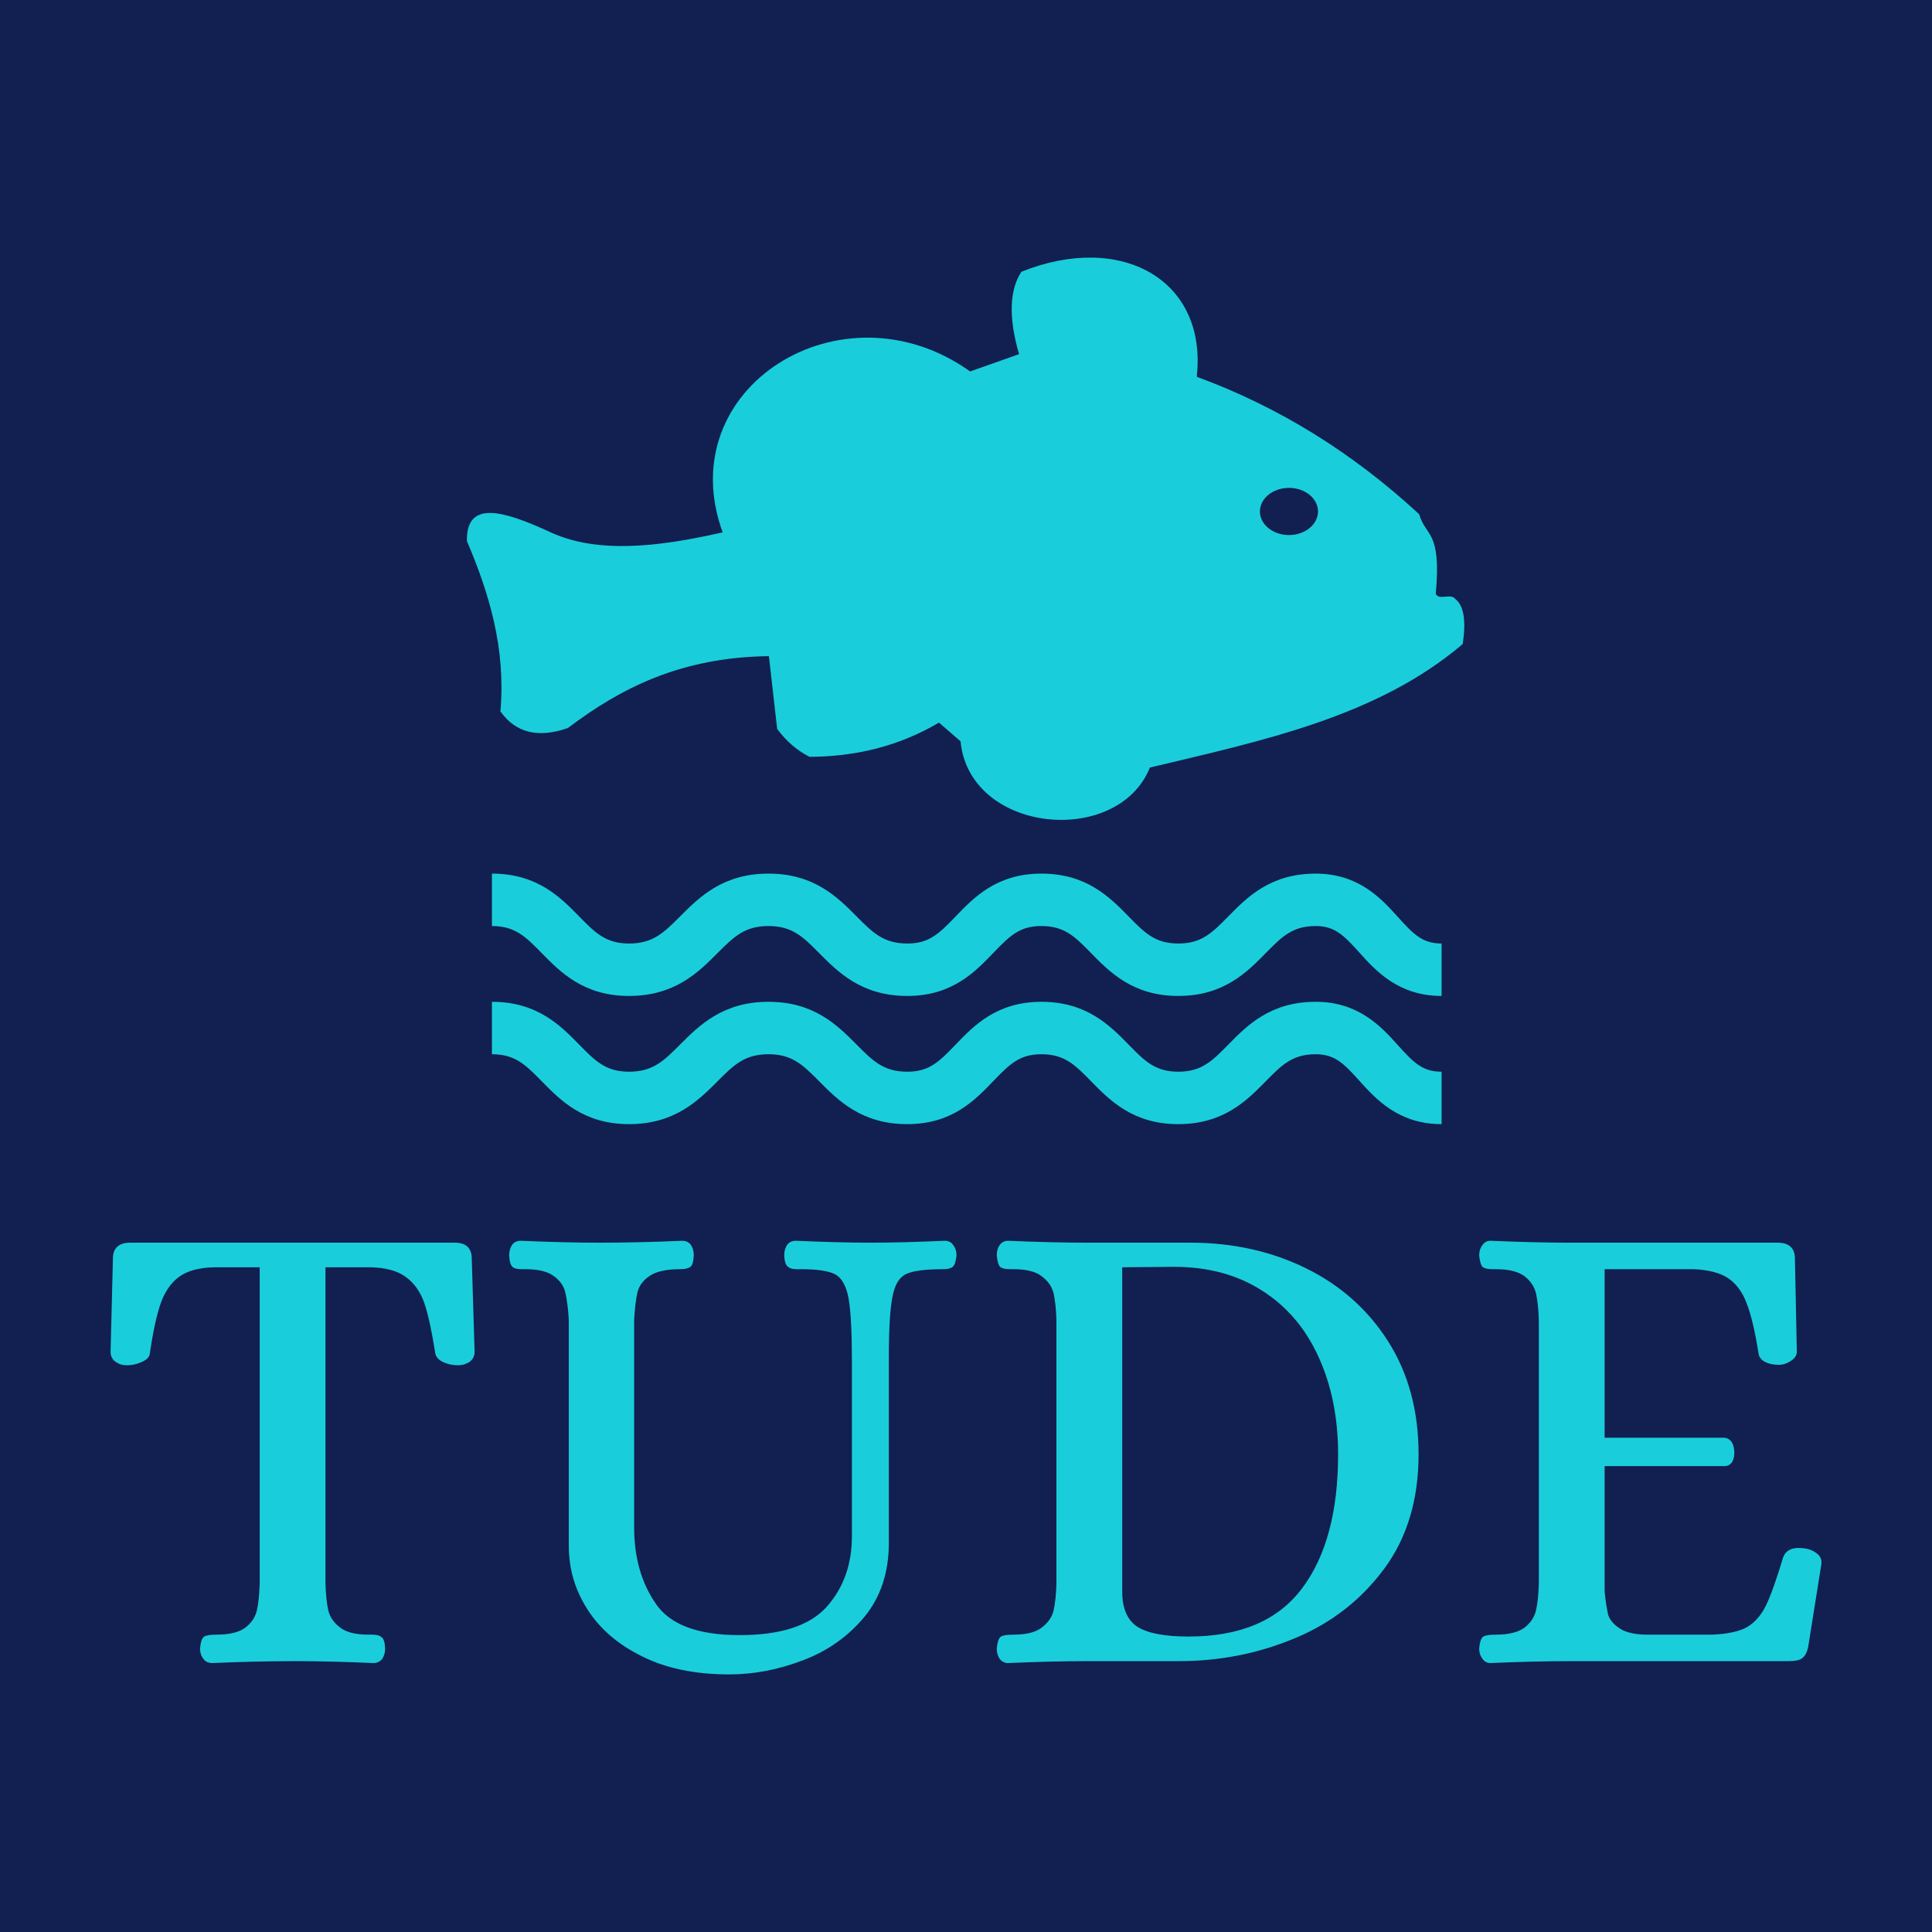 <svg data-v-fde0c5aa="" xmlns="http://www.w3.org/2000/svg" viewBox="0 0 300 300" class="iconAbove"><!----><defs data-v-fde0c5aa=""><!----></defs><rect data-v-fde0c5aa="" fill="#111F51" x="0" y="0" width="300px" height="300px" class="logo-background-square"></rect><defs data-v-fde0c5aa=""><!----></defs><g data-v-fde0c5aa="" id="7666ae81-1307-4232-aeb8-6c64d9579fe7" fill="#19CEDA" transform="matrix(7.351,0,0,7.351,14.521,164.366)"><path d="M2.51 12.77L2.51 12.77Q2.38 12.77 2.32 12.68L2.32 12.68L2.32 12.68Q2.25 12.59 2.25 12.46L2.25 12.46L2.25 12.46Q2.27 12.25 2.34 12.21L2.34 12.21L2.34 12.21Q2.41 12.17 2.60 12.17L2.60 12.17L2.60 12.17Q3.01 12.17 3.21 12.02L3.21 12.02L3.21 12.02Q3.40 11.87 3.45 11.66L3.45 11.66L3.45 11.66Q3.50 11.44 3.51 11.09L3.51 11.09L3.51 4.41L2.55 4.41L2.55 4.41Q2.07 4.42 1.81 4.61L1.81 4.61L1.81 4.61Q1.55 4.80 1.42 5.17L1.42 5.17L1.42 5.17Q1.29 5.54 1.19 6.23L1.19 6.23L1.19 6.23Q1.18 6.34 1.02 6.41L1.02 6.41L1.02 6.41Q0.87 6.48 0.70 6.48L0.70 6.48L0.70 6.48Q0.57 6.48 0.47 6.41L0.47 6.41L0.47 6.41Q0.36 6.33 0.36 6.20L0.36 6.20L0.41 4.23L0.41 4.23Q0.41 3.89 0.78 3.89L0.78 3.89L7.63 3.89L7.63 3.89Q7.99 3.89 7.99 4.23L7.99 4.23L8.05 6.20L8.05 6.20Q8.05 6.33 7.94 6.41L7.94 6.41L7.94 6.41Q7.83 6.48 7.70 6.48L7.70 6.48L7.70 6.48Q7.53 6.48 7.38 6.41L7.38 6.41L7.38 6.41Q7.24 6.34 7.22 6.23L7.22 6.23L7.22 6.23Q7.11 5.53 6.99 5.17L6.99 5.17L6.99 5.17Q6.86 4.80 6.59 4.61L6.59 4.61L6.59 4.61Q6.33 4.42 5.85 4.41L5.85 4.41L4.90 4.41L4.90 11.09L4.90 11.09Q4.91 11.44 4.96 11.66L4.96 11.66L4.96 11.66Q5.01 11.87 5.21 12.02L5.21 12.02L5.21 12.02Q5.40 12.17 5.81 12.17L5.81 12.17L5.89 12.17L5.89 12.17Q6.02 12.17 6.08 12.22L6.08 12.22L6.08 12.22Q6.15 12.26 6.16 12.46L6.16 12.46L6.16 12.46Q6.16 12.59 6.10 12.68L6.10 12.68L6.10 12.68Q6.03 12.77 5.91 12.77L5.91 12.77L5.91 12.77Q5.01 12.73 4.26 12.73L4.26 12.73L4.26 12.73Q3.42 12.73 2.51 12.77L2.51 12.77ZM13.43 13.01L13.43 13.01Q12.35 13.01 11.59 12.63L11.59 12.63L11.59 12.63Q10.82 12.25 10.43 11.63L10.43 11.63L10.43 11.63Q10.04 11.02 10.04 10.30L10.04 10.30L10.04 5.53L10.04 5.53Q10.02 5.18 9.97 4.96L9.97 4.96L9.97 4.96Q9.93 4.75 9.73 4.60L9.73 4.60L9.73 4.60Q9.53 4.45 9.13 4.45L9.13 4.45L9.04 4.45L9.04 4.45Q8.90 4.45 8.85 4.40L8.85 4.40L8.85 4.40Q8.79 4.35 8.78 4.16L8.78 4.16L8.78 4.16Q8.78 4.03 8.84 3.94L8.84 3.94L8.84 3.94Q8.90 3.85 9.03 3.85L9.03 3.85L9.03 3.85Q9.93 3.89 10.68 3.89L10.68 3.89L10.68 3.89Q11.54 3.89 12.43 3.85L12.43 3.85L12.43 3.85Q12.56 3.85 12.62 3.94L12.62 3.94L12.62 3.94Q12.68 4.03 12.68 4.16L12.68 4.16L12.68 4.16Q12.67 4.35 12.61 4.40L12.61 4.40L12.61 4.40Q12.54 4.45 12.40 4.45L12.40 4.45L12.40 4.45Q11.96 4.45 11.75 4.59L11.75 4.59L11.75 4.59Q11.54 4.73 11.49 4.94L11.49 4.94L11.49 4.94Q11.44 5.15 11.42 5.53L11.42 5.53L11.42 9.90L11.42 9.90Q11.42 10.86 11.88 11.52L11.88 11.52L11.88 11.52Q12.33 12.18 13.65 12.18L13.65 12.18L13.65 12.18Q14.94 12.18 15.48 11.59L15.48 11.59L15.48 11.59Q16.02 10.99 16.02 10.09L16.02 10.09L16.02 6.41L16.02 6.41Q16.02 5.46 15.95 5.07L15.95 5.07L15.95 5.07Q15.88 4.68 15.67 4.56L15.67 4.56L15.67 4.56Q15.46 4.45 14.94 4.45L14.94 4.45L14.85 4.45L14.85 4.45Q14.73 4.45 14.67 4.40L14.67 4.40L14.67 4.40Q14.60 4.35 14.59 4.16L14.59 4.16L14.59 4.16Q14.59 4.03 14.65 3.94L14.65 3.94L14.65 3.94Q14.71 3.85 14.84 3.85L14.84 3.85L14.84 3.85Q15.75 3.89 16.41 3.89L16.41 3.89L16.41 3.89Q17.08 3.89 17.98 3.85L17.98 3.85L17.98 3.85Q18.10 3.85 18.16 3.94L18.16 3.94L18.16 3.94Q18.23 4.03 18.23 4.16L18.23 4.16L18.23 4.16Q18.21 4.35 18.15 4.40L18.15 4.40L18.15 4.40Q18.09 4.45 17.95 4.45L17.95 4.45L17.95 4.45Q17.39 4.45 17.17 4.55L17.17 4.55L17.17 4.55Q16.95 4.65 16.88 5.02L16.88 5.02L16.88 5.02Q16.80 5.39 16.80 6.33L16.80 6.33L16.80 10.23L16.80 10.23Q16.80 11.17 16.28 11.80L16.28 11.80L16.28 11.80Q15.76 12.42 14.99 12.71L14.99 12.71L14.99 12.71Q14.21 13.01 13.43 13.01L13.43 13.01ZM19.32 12.77L19.32 12.77Q19.21 12.77 19.14 12.68L19.14 12.68L19.14 12.68Q19.08 12.59 19.08 12.46L19.08 12.46L19.08 12.46Q19.10 12.25 19.17 12.21L19.17 12.21L19.17 12.21Q19.24 12.17 19.43 12.17L19.43 12.17L19.43 12.17Q19.84 12.17 20.03 12.02L20.03 12.02L20.03 12.02Q20.23 11.87 20.28 11.66L20.28 11.66L20.28 11.66Q20.33 11.44 20.34 11.09L20.34 11.09L20.34 5.53L20.34 5.53Q20.33 5.18 20.28 4.96L20.28 4.96L20.28 4.96Q20.23 4.75 20.03 4.60L20.03 4.60L20.03 4.60Q19.84 4.45 19.43 4.45L19.43 4.45L19.35 4.45L19.35 4.45Q19.21 4.45 19.15 4.40L19.15 4.40L19.15 4.40Q19.10 4.35 19.08 4.16L19.08 4.16L19.08 4.16Q19.08 4.03 19.14 3.94L19.14 3.94L19.14 3.94Q19.21 3.85 19.32 3.85L19.32 3.85L19.32 3.85Q20.24 3.89 20.99 3.89L20.99 3.89L23.17 3.89L23.17 3.89Q24.51 3.89 25.61 4.43L25.61 4.43L25.61 4.43Q26.71 4.97 27.35 5.98L27.35 5.98L27.35 5.98Q27.99 6.99 27.99 8.36L27.99 8.36L27.99 8.36Q27.99 9.79 27.27 10.77L27.27 10.77L27.27 10.77Q26.54 11.76 25.39 12.24L25.39 12.24L25.39 12.24Q24.23 12.73 22.92 12.73L22.92 12.73L20.99 12.73L20.99 12.73Q20.24 12.73 19.32 12.77L19.32 12.77ZM23.13 12.21L23.13 12.21Q24.77 12.21 25.53 11.19L25.53 11.19L25.53 11.19Q26.29 10.18 26.29 8.36L26.29 8.36L26.29 8.36Q26.29 7.21 25.88 6.31L25.88 6.31L25.88 6.31Q25.47 5.40 24.68 4.90L24.68 4.90L24.68 4.90Q23.90 4.40 22.82 4.40L22.82 4.40L21.73 4.41L21.73 11.26L21.73 11.26Q21.73 11.80 22.06 12.01L22.06 12.01L22.06 12.01Q22.39 12.21 23.13 12.21L23.13 12.21ZM29.51 12.77L29.51 12.77Q29.40 12.77 29.34 12.68L29.34 12.68L29.34 12.68Q29.27 12.59 29.27 12.46L29.27 12.46L29.27 12.46Q29.29 12.25 29.36 12.21L29.36 12.21L29.36 12.21Q29.43 12.17 29.62 12.17L29.62 12.17L29.62 12.17Q30.03 12.17 30.23 12.02L30.23 12.02L30.23 12.02Q30.42 11.87 30.47 11.66L30.47 11.66L30.47 11.66Q30.52 11.44 30.53 11.09L30.53 11.09L30.53 5.53L30.53 5.53Q30.52 5.18 30.47 4.96L30.47 4.96L30.47 4.96Q30.42 4.75 30.23 4.60L30.23 4.60L30.23 4.60Q30.03 4.45 29.62 4.45L29.62 4.45L29.54 4.45L29.54 4.45Q29.40 4.45 29.34 4.40L29.34 4.40L29.34 4.40Q29.29 4.35 29.27 4.16L29.27 4.16L29.27 4.16Q29.27 4.03 29.34 3.94L29.34 3.94L29.34 3.94Q29.40 3.85 29.51 3.85L29.51 3.85L29.51 3.85Q30.44 3.89 31.18 3.89L31.18 3.89L35.57 3.89L35.57 3.89Q35.94 3.89 35.94 4.23L35.94 4.23L35.98 6.19L35.98 6.19Q35.98 6.31 35.85 6.39L35.85 6.39L35.85 6.39Q35.73 6.47 35.60 6.47L35.60 6.47L35.60 6.47Q35.43 6.47 35.31 6.41L35.31 6.41L35.31 6.41Q35.18 6.34 35.17 6.22L35.17 6.22L35.17 6.22Q35.06 5.53 34.92 5.17L34.92 5.17L34.92 5.17Q34.79 4.82 34.53 4.64L34.53 4.64L34.53 4.64Q34.27 4.47 33.80 4.45L33.80 4.45L31.92 4.45L31.92 8.01L34.45 8.01L34.45 8.01Q34.55 8.02 34.61 8.11L34.61 8.11L34.61 8.11Q34.66 8.20 34.66 8.33L34.66 8.33L34.66 8.33Q34.66 8.44 34.61 8.53L34.61 8.53L34.61 8.53Q34.55 8.61 34.45 8.61L34.45 8.61L31.92 8.61L31.92 11.26L31.92 11.26Q31.95 11.55 31.99 11.73L31.99 11.73L31.99 11.73Q32.03 11.90 32.24 12.04L32.24 12.04L32.24 12.04Q32.45 12.18 32.90 12.17L32.90 12.17L34.19 12.17L34.19 12.17Q34.68 12.15 34.93 12.01L34.93 12.01L34.93 12.01Q35.18 11.86 35.33 11.55L35.33 11.55L35.33 11.55Q35.48 11.24 35.69 10.54L35.69 10.54L35.69 10.54Q35.78 10.29 36.16 10.35L36.16 10.35L36.16 10.35Q36.30 10.37 36.41 10.46L36.41 10.46L36.41 10.46Q36.51 10.54 36.50 10.67L36.50 10.67L36.22 12.43L36.22 12.43Q36.18 12.61 36.09 12.67L36.09 12.67L36.09 12.67Q36.01 12.73 35.81 12.73L35.81 12.73L31.19 12.73L31.19 12.73Q30.44 12.73 29.51 12.77L29.51 12.77Z"></path></g><defs data-v-fde0c5aa=""><!----></defs><g data-v-fde0c5aa="" id="1660327e-f349-4294-b4e1-93bbe718b0ba" stroke="none" fill="#19CEDA" transform="matrix(0.537,0,0,0.537,72.498,40)"><path d="M285.815 98.711c-1.273-1.752-4.64.489-5.656-1.446 1.684-18.533-2.897-16.416-4.792-23.059-19.338-17.872-40.782-31.118-64.315-39.741 3.09-27.984-21.735-41.972-50.702-30.378-3.208 4.832-3.983 12.571-.677 23.834-4.713 1.668-9.432 3.332-14.154 5-36.982-26.435-86.812 4.669-71.556 46.527-18.958 4.324-36.735 6.268-50.342-.292C10.882 73.372-.233 69.828.004 81.965c6.52 15.285 11.283 31.183 9.688 49.244 4.412 6.229 10.917 7.838 19.52 4.817 15.152-11.458 32.575-20.475 58.121-20.776.8 7.003 1.584 14.005 2.384 21.013 2.537 3.505 5.656 6.199 9.353 8.095 13.005-.05 25.566-2.902 37.436-9.891 2.078 1.796 4.156 3.593 6.238 5.39 2.547 26.651 45.402 30.758 54.76 7.601 32.648-7.778 65.801-14.718 90.448-35.721 1.032-6.773.317-11.116-2.137-13.026zm-48.096-18.483c-4.64 0-8.405-3.055-8.405-6.821 0-3.766 3.766-6.821 8.405-6.821 4.63 0 8.391 3.055 8.391 6.821-.001 3.765-3.761 6.821-8.391 6.821zM269.276 227.808c-4.797-5.331-11.361-12.615-23.839-12.615-13.113 0-19.855 6.86-25.27 12.378-4.64 4.719-7.699 7.838-14.451 7.838-6.707 0-9.758-3.119-14.372-7.838-5.404-5.518-12.127-12.378-25.211-12.378-12.931 0-19.545 6.899-24.865 12.438-4.896 5.113-7.744 7.778-13.918 7.778-6.875 0-9.979-3.13-14.684-7.867-5.458-5.509-12.255-12.349-25.442-12.349-13.227 0-20.058 6.83-25.536 12.328-4.738 4.748-7.868 7.888-14.807 7.888-6.723 0-9.782-3.119-14.407-7.838-5.404-5.518-12.136-12.378-25.23-12.378v15.162c6.728 0 9.777 3.109 14.407 7.827 5.409 5.518 12.136 12.388 25.23 12.388 13.227 0 20.058-6.84 25.536-12.338 4.738-4.748 7.862-7.877 14.807-7.877 6.875 0 9.979 3.129 14.683 7.867 5.458 5.498 12.255 12.348 25.443 12.348 12.931 0 19.545-6.899 24.865-12.447 4.896-5.103 7.743-7.768 13.918-7.768 6.707 0 9.758 3.109 14.372 7.827 5.404 5.518 12.127 12.388 25.211 12.388 13.108 0 19.851-6.87 25.27-12.378 4.64-4.718 7.7-7.837 14.451-7.837 5.474 0 8.075 2.605 12.571 7.601 4.787 5.32 11.356 12.614 23.834 12.614v-15.161c-5.468-.001-8.07-2.607-12.566-7.601zM269.276 190.741c-4.797-5.32-11.361-12.615-23.839-12.615-13.113 0-19.855 6.86-25.27 12.379-4.64 4.718-7.699 7.837-14.451 7.837-6.707 0-9.758-3.109-14.372-7.827-5.404-5.519-12.127-12.389-25.211-12.389-12.931 0-19.545 6.9-24.865 12.447-4.896 5.104-7.744 7.769-13.918 7.769-6.875 0-9.979-3.129-14.684-7.867-5.458-5.498-12.255-12.349-25.442-12.349-13.227 0-20.058 6.841-25.536 12.339-4.738 4.748-7.868 7.877-14.807 7.877-6.723 0-9.782-3.109-14.407-7.827-5.404-5.519-12.136-12.389-25.23-12.389v15.162c6.728 0 9.777 3.119 14.407 7.838 5.409 5.508 12.136 12.378 25.23 12.378 13.227 0 20.058-6.841 25.536-12.339 4.738-4.738 7.862-7.877 14.807-7.877 6.875 0 9.979 3.129 14.683 7.867 5.458 5.498 12.255 12.349 25.443 12.349 12.931 0 19.545-6.899 24.865-12.438 4.896-5.113 7.743-7.778 13.918-7.778 6.707 0 9.758 3.119 14.372 7.838 5.404 5.508 12.127 12.378 25.211 12.378 13.108 0 19.851-6.86 25.27-12.378 4.64-4.719 7.7-7.838 14.451-7.838 5.474 0 8.075 2.605 12.571 7.601 4.787 5.331 11.356 12.615 23.834 12.615v-15.162c-5.468 0-8.07-2.606-12.566-7.601z"></path></g><!----></svg>